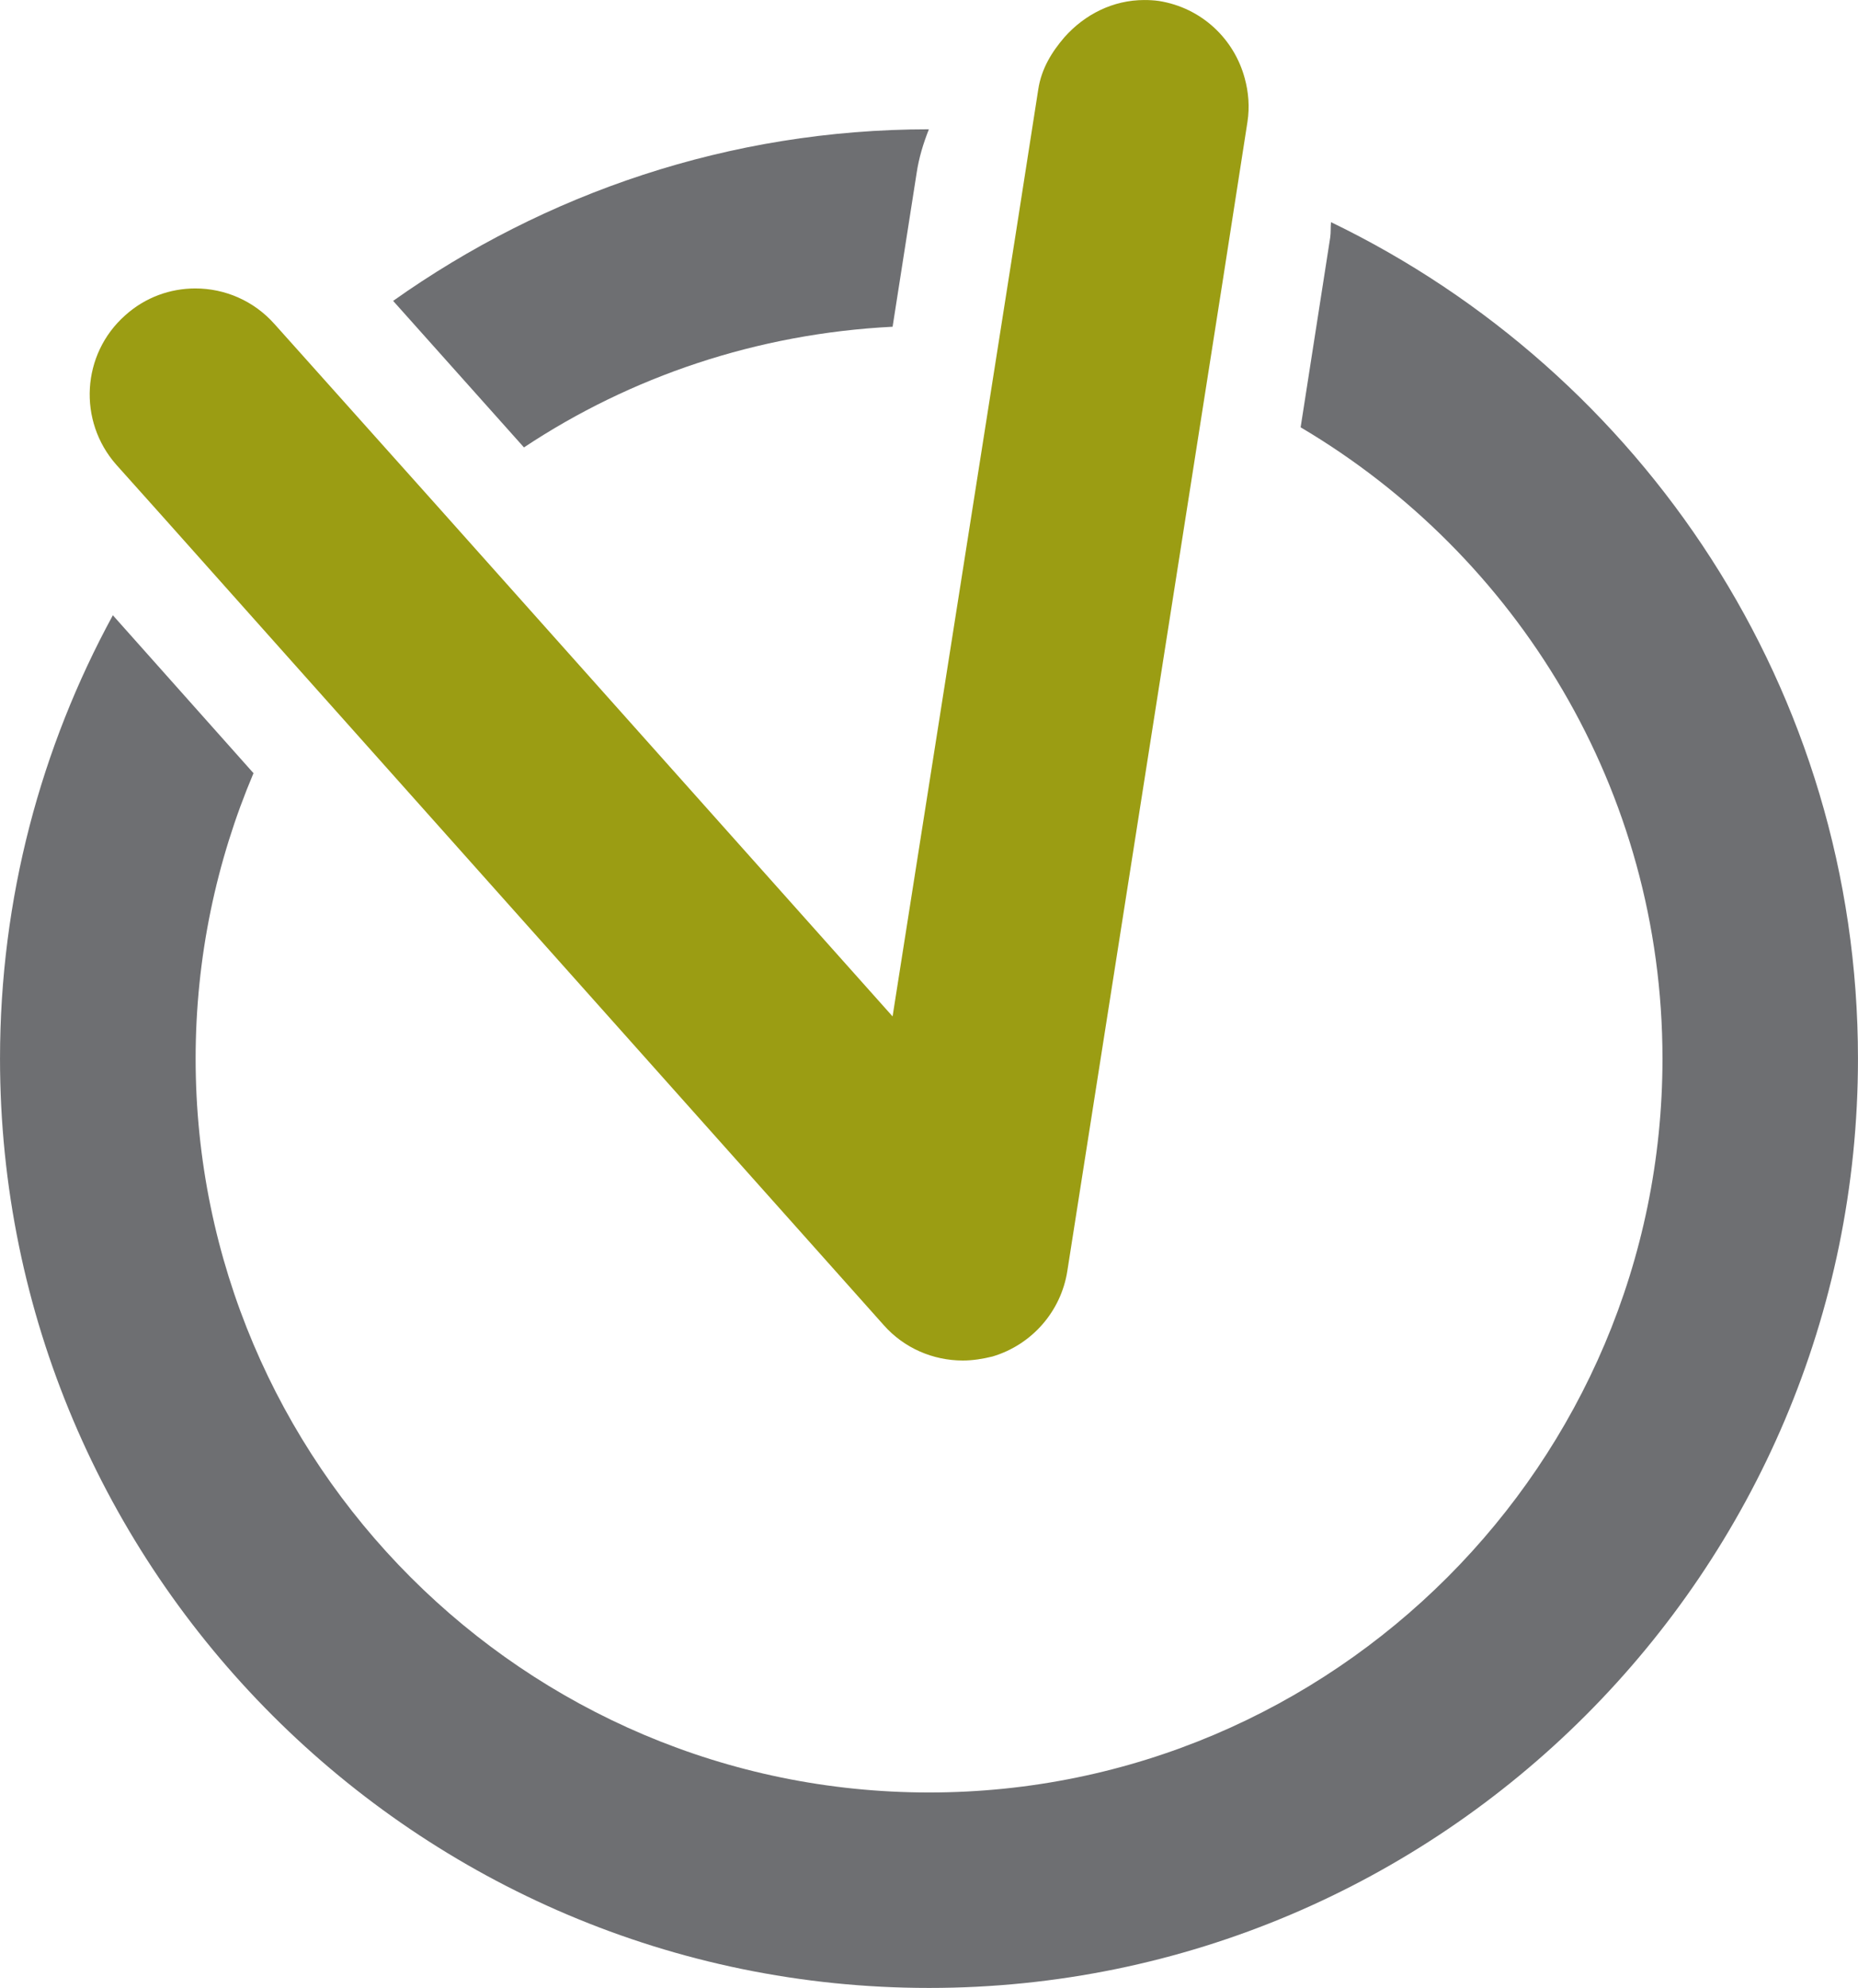 <svg xmlns="http://www.w3.org/2000/svg" id="Layer_1" width="209.14" height="223.69" x="0" y="0" enable-background="new 0 0 841.89 595.28" version="1.1" viewBox="0 0 209.145 223.694" xml:space="preserve"><g id="g3" transform="translate(-316.545,-176.334)"><g id="g16"><g id="g18"><g id="g20"><path id="path22" fill="#6e6f72" d="m466.37,201.33c-0.057,0.581-0.008,1.161-0.093,1.742l-3.327,21.346c24.334,14.387,40.731,40.788,40.731,71.042,0,45.525-37.036,82.574-82.554,82.574-45.532,0-82.561-37.049-82.561-82.574,0-11.385,2.329-22.239,6.514-32.123l-15.831-17.771c-8.093,14.861-12.702,31.846-12.702,49.893,0,57.652,46.913,104.57,104.58,104.57,57.66,0,104.56-46.92,104.56-104.57,0.001-41.433-24.291-77.215-59.322-94.129z"/><path id="path24" fill="#6e6f72" d="m417.02,213.1,2.704-17.29c0.255-1.72,0.758-3.356,1.381-4.928-22.472,0.007-43.237,7.215-60.308,19.308l14.727,16.489c11.999-7.965,26.231-12.807,41.496-13.579z"/><g id="g26"><path id="path28" fill="#9b9d13" d="m456.66,185.15c-1.183-4.418-4.843-7.944-9.664-8.708-0.56-0.078-1.098-0.106-1.636-0.106-3.54,0-6.698,1.621-8.964,4.149-1.451,1.678-2.626,3.575-2.98,5.912l-2.471,15.831-13.927,88.479-51.231-57.405-14.825-16.575-3.505-3.915c-2.351-2.655-5.622-4.021-8.921-4.021-2.811,0-5.629,0.984-7.895,3.023-4.921,4.361-5.359,11.902-0.991,16.83l5.324,5.947,15.321,17.183,65.731,73.674c2.279,2.578,5.536,3.98,8.899,3.98,1.104,0,2.23-0.178,3.342-0.453,4.426-1.318,7.711-5.07,8.419-9.608l17.502-111.47,2.775-17.835c0.264-1.706,0.122-3.356-0.303-4.914z"/></g></g></g></g></g></svg>